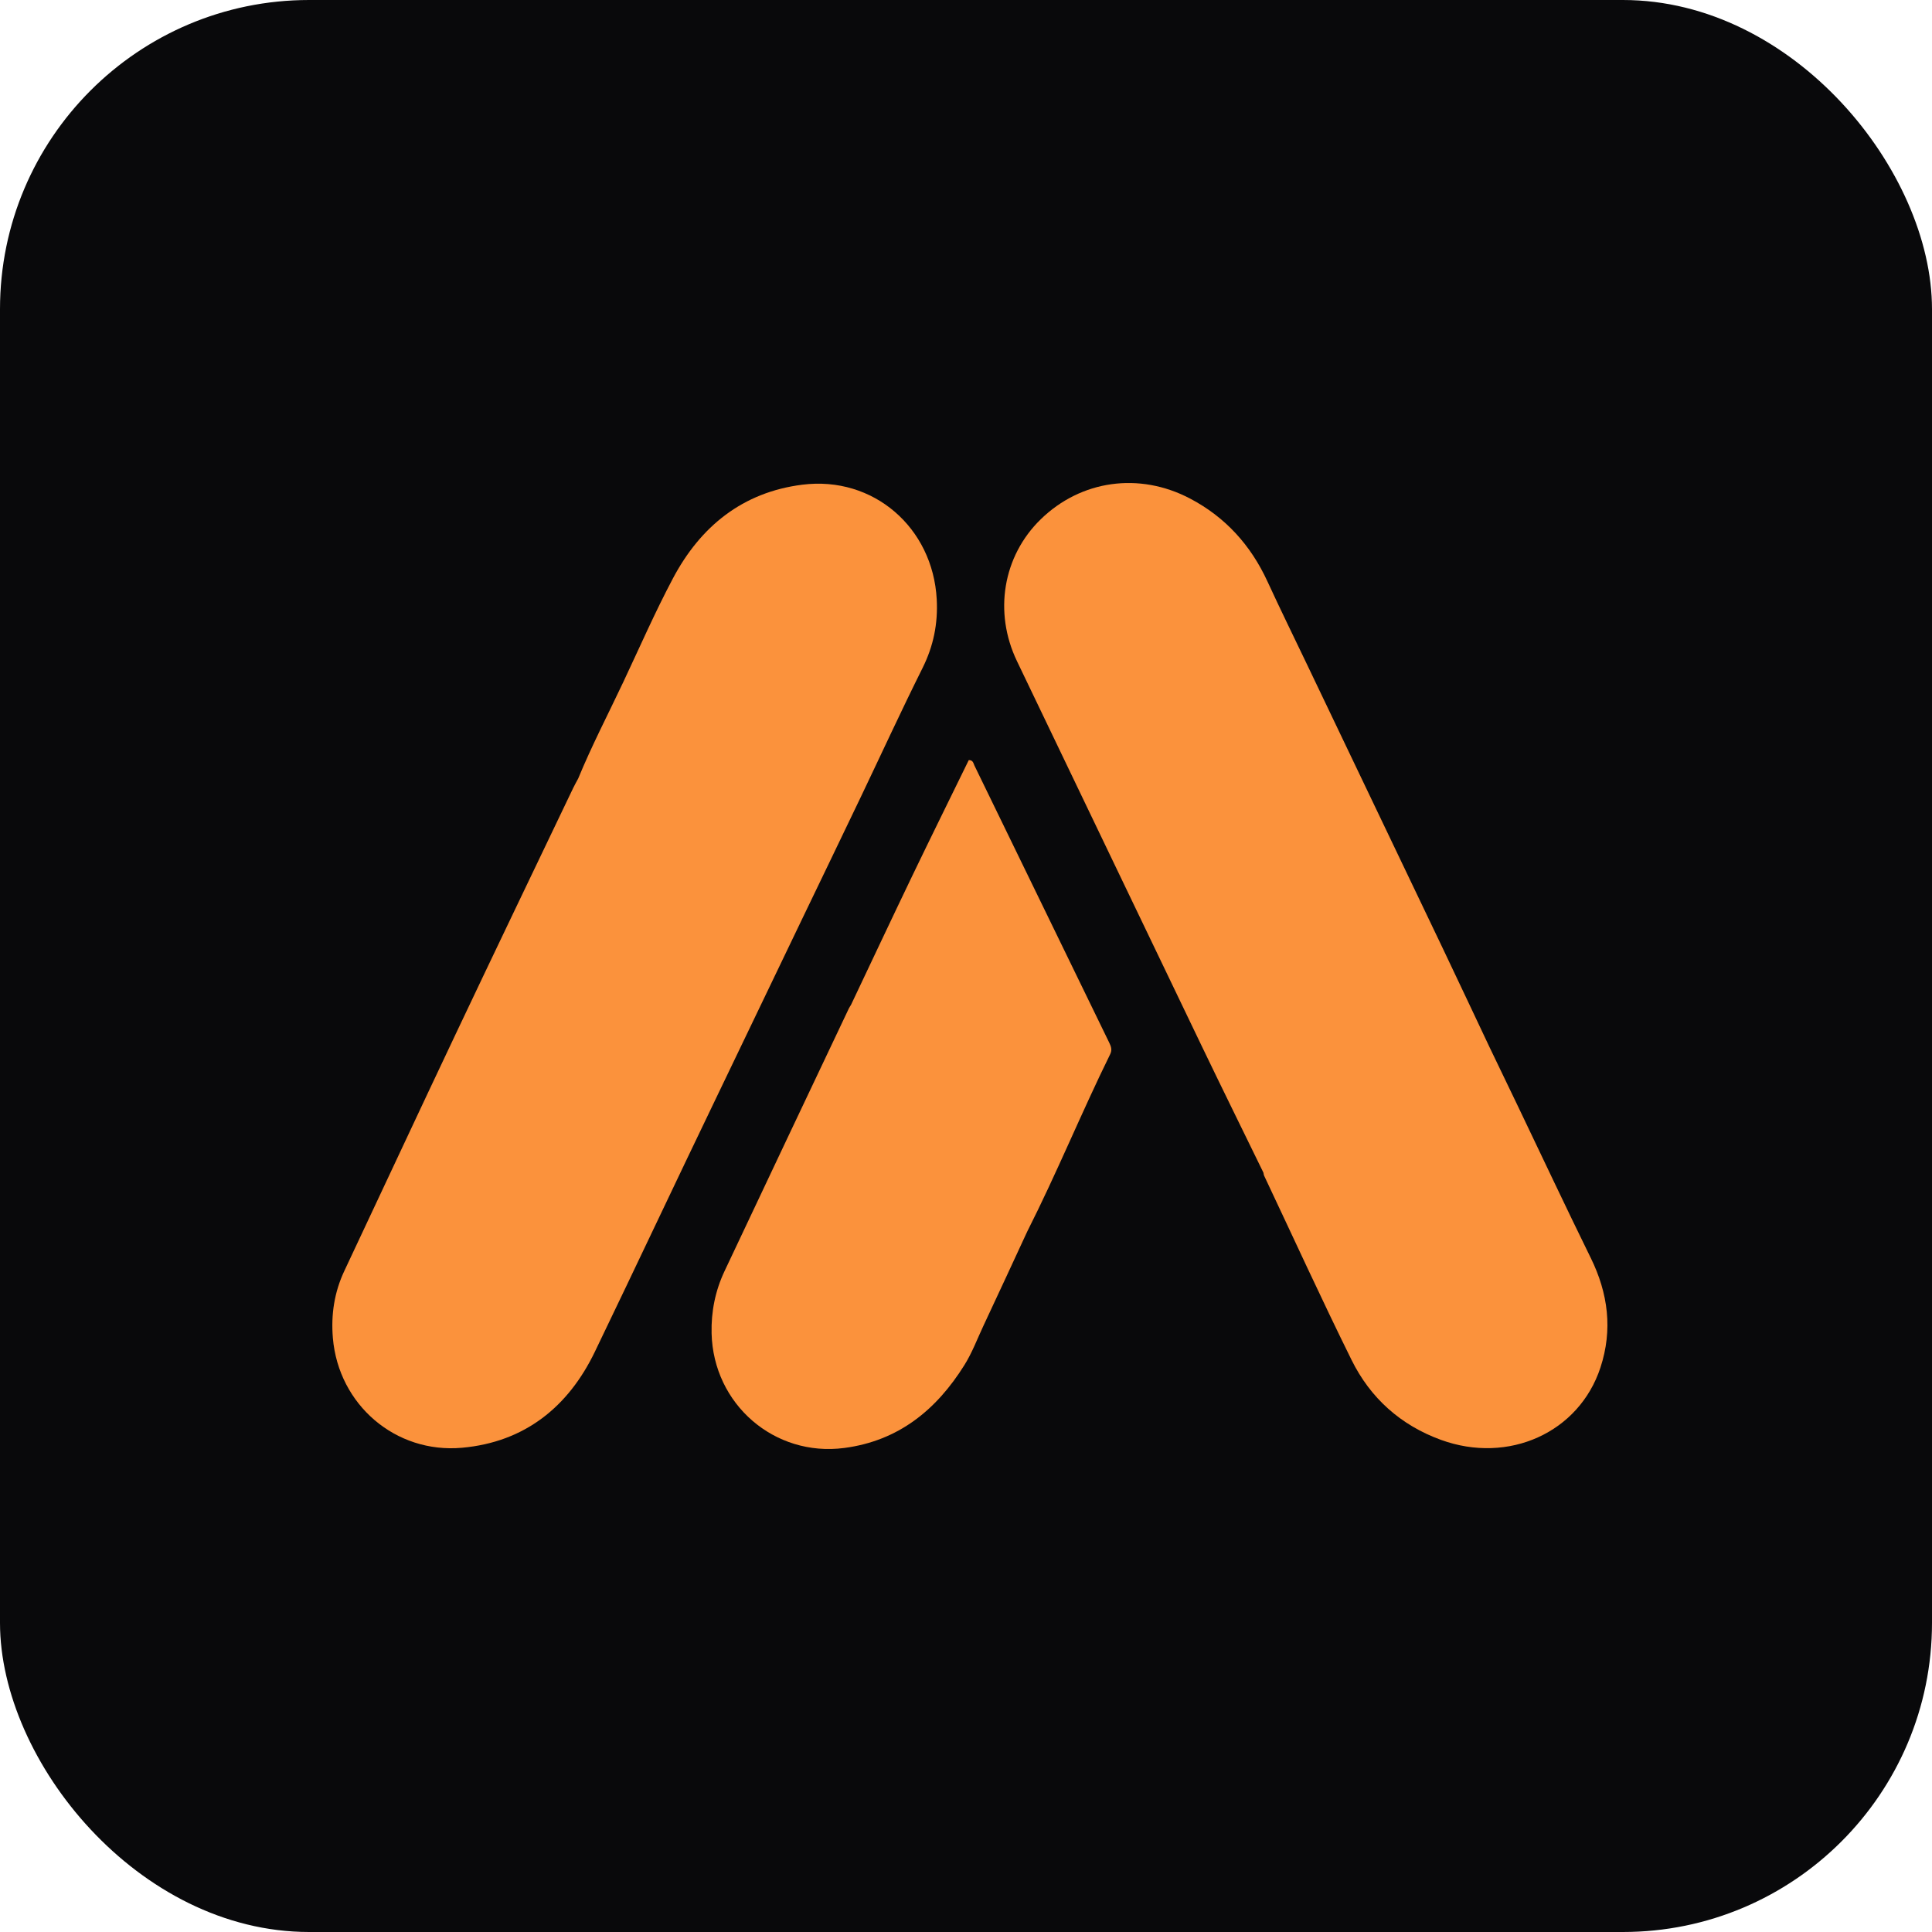 <svg width="200" height="200" viewBox="0 0 200 200" fill="none" xmlns="http://www.w3.org/2000/svg">
<rect width="200" height="200" rx="32" fill="#09090B"/>
<g clip-path="url(#clip0_3101_710)">
<path d="M82.829 95.563C84.918 91.223 87.013 86.886 89.092 82.542C91.228 78.076 93.293 73.576 95.503 69.15C96.636 66.877 97.105 64.554 96.97 62.04C96.569 54.605 90.403 49.247 83.051 50.176C76.874 50.957 72.511 54.492 69.661 59.876C67.804 63.379 66.213 67.022 64.52 70.611C62.953 73.934 61.253 77.197 59.852 80.599C59.683 80.916 59.501 81.228 59.347 81.552C55.287 90.04 51.21 98.519 47.183 107.021C43.315 115.183 39.505 123.374 35.654 131.545C34.607 133.766 34.255 136.082 34.459 138.512C35.044 145.415 40.944 150.489 47.826 149.872C54.336 149.288 58.837 145.621 61.574 139.945C65.842 131.094 70.025 122.197 74.289 113.345C77.141 107.42 79.983 101.491 82.829 95.565V95.563Z" fill="#FB923C"/>
<path d="M164.67 130.212C162.112 125.002 159.642 119.747 157.134 114.512C156.158 112.474 155.174 110.438 154.195 108.401C152.563 104.952 150.941 101.496 149.298 98.051C144.634 88.284 139.961 78.523 135.291 68.761C133.925 65.904 132.527 63.06 131.203 60.184C129.477 56.437 126.851 53.532 123.201 51.613C117.932 48.841 111.906 49.703 107.744 53.749C103.815 57.568 102.847 63.388 105.278 68.446C111.682 81.778 118.069 95.116 124.478 108.443C126.56 112.771 128.685 117.078 130.791 121.396C130.815 121.501 130.819 121.616 130.864 121.711C133.871 128.078 136.8 134.485 139.919 140.795C141.864 144.731 145.001 147.538 149.165 149.054C156.171 151.604 163.467 148.296 165.677 141.57C166.962 137.659 166.478 133.892 164.672 130.212H164.67Z" fill="#FB923C"/>
<path d="M100.88 79.268C100.767 79.038 100.75 78.68 100.286 78.686C98.347 82.655 96.378 86.634 94.454 90.633C92.312 95.09 90.21 99.566 88.09 104.034C88.016 104.157 87.929 104.275 87.868 104.405C83.574 113.47 79.269 122.53 74.995 131.606C74.044 133.627 73.61 135.779 73.664 138.028C73.84 145.359 80.157 150.842 87.395 149.894C93.004 149.16 96.936 145.958 99.845 141.295C100.648 140.007 101.173 138.583 101.816 137.218C103.338 133.981 104.834 130.733 106.338 127.49C109.39 121.459 111.943 115.194 114.926 109.131C115.152 108.671 115.013 108.319 114.817 107.915C110.17 98.368 105.53 88.816 100.883 79.27L100.88 79.268Z" fill="#FB923C"/>
</g>
<defs>
<clipPath id="clip0_3101_710">
<rect width="131.997" height="100" fill="white" transform="translate(34.401 50)"/>
</clipPath>
</defs>
</svg>
